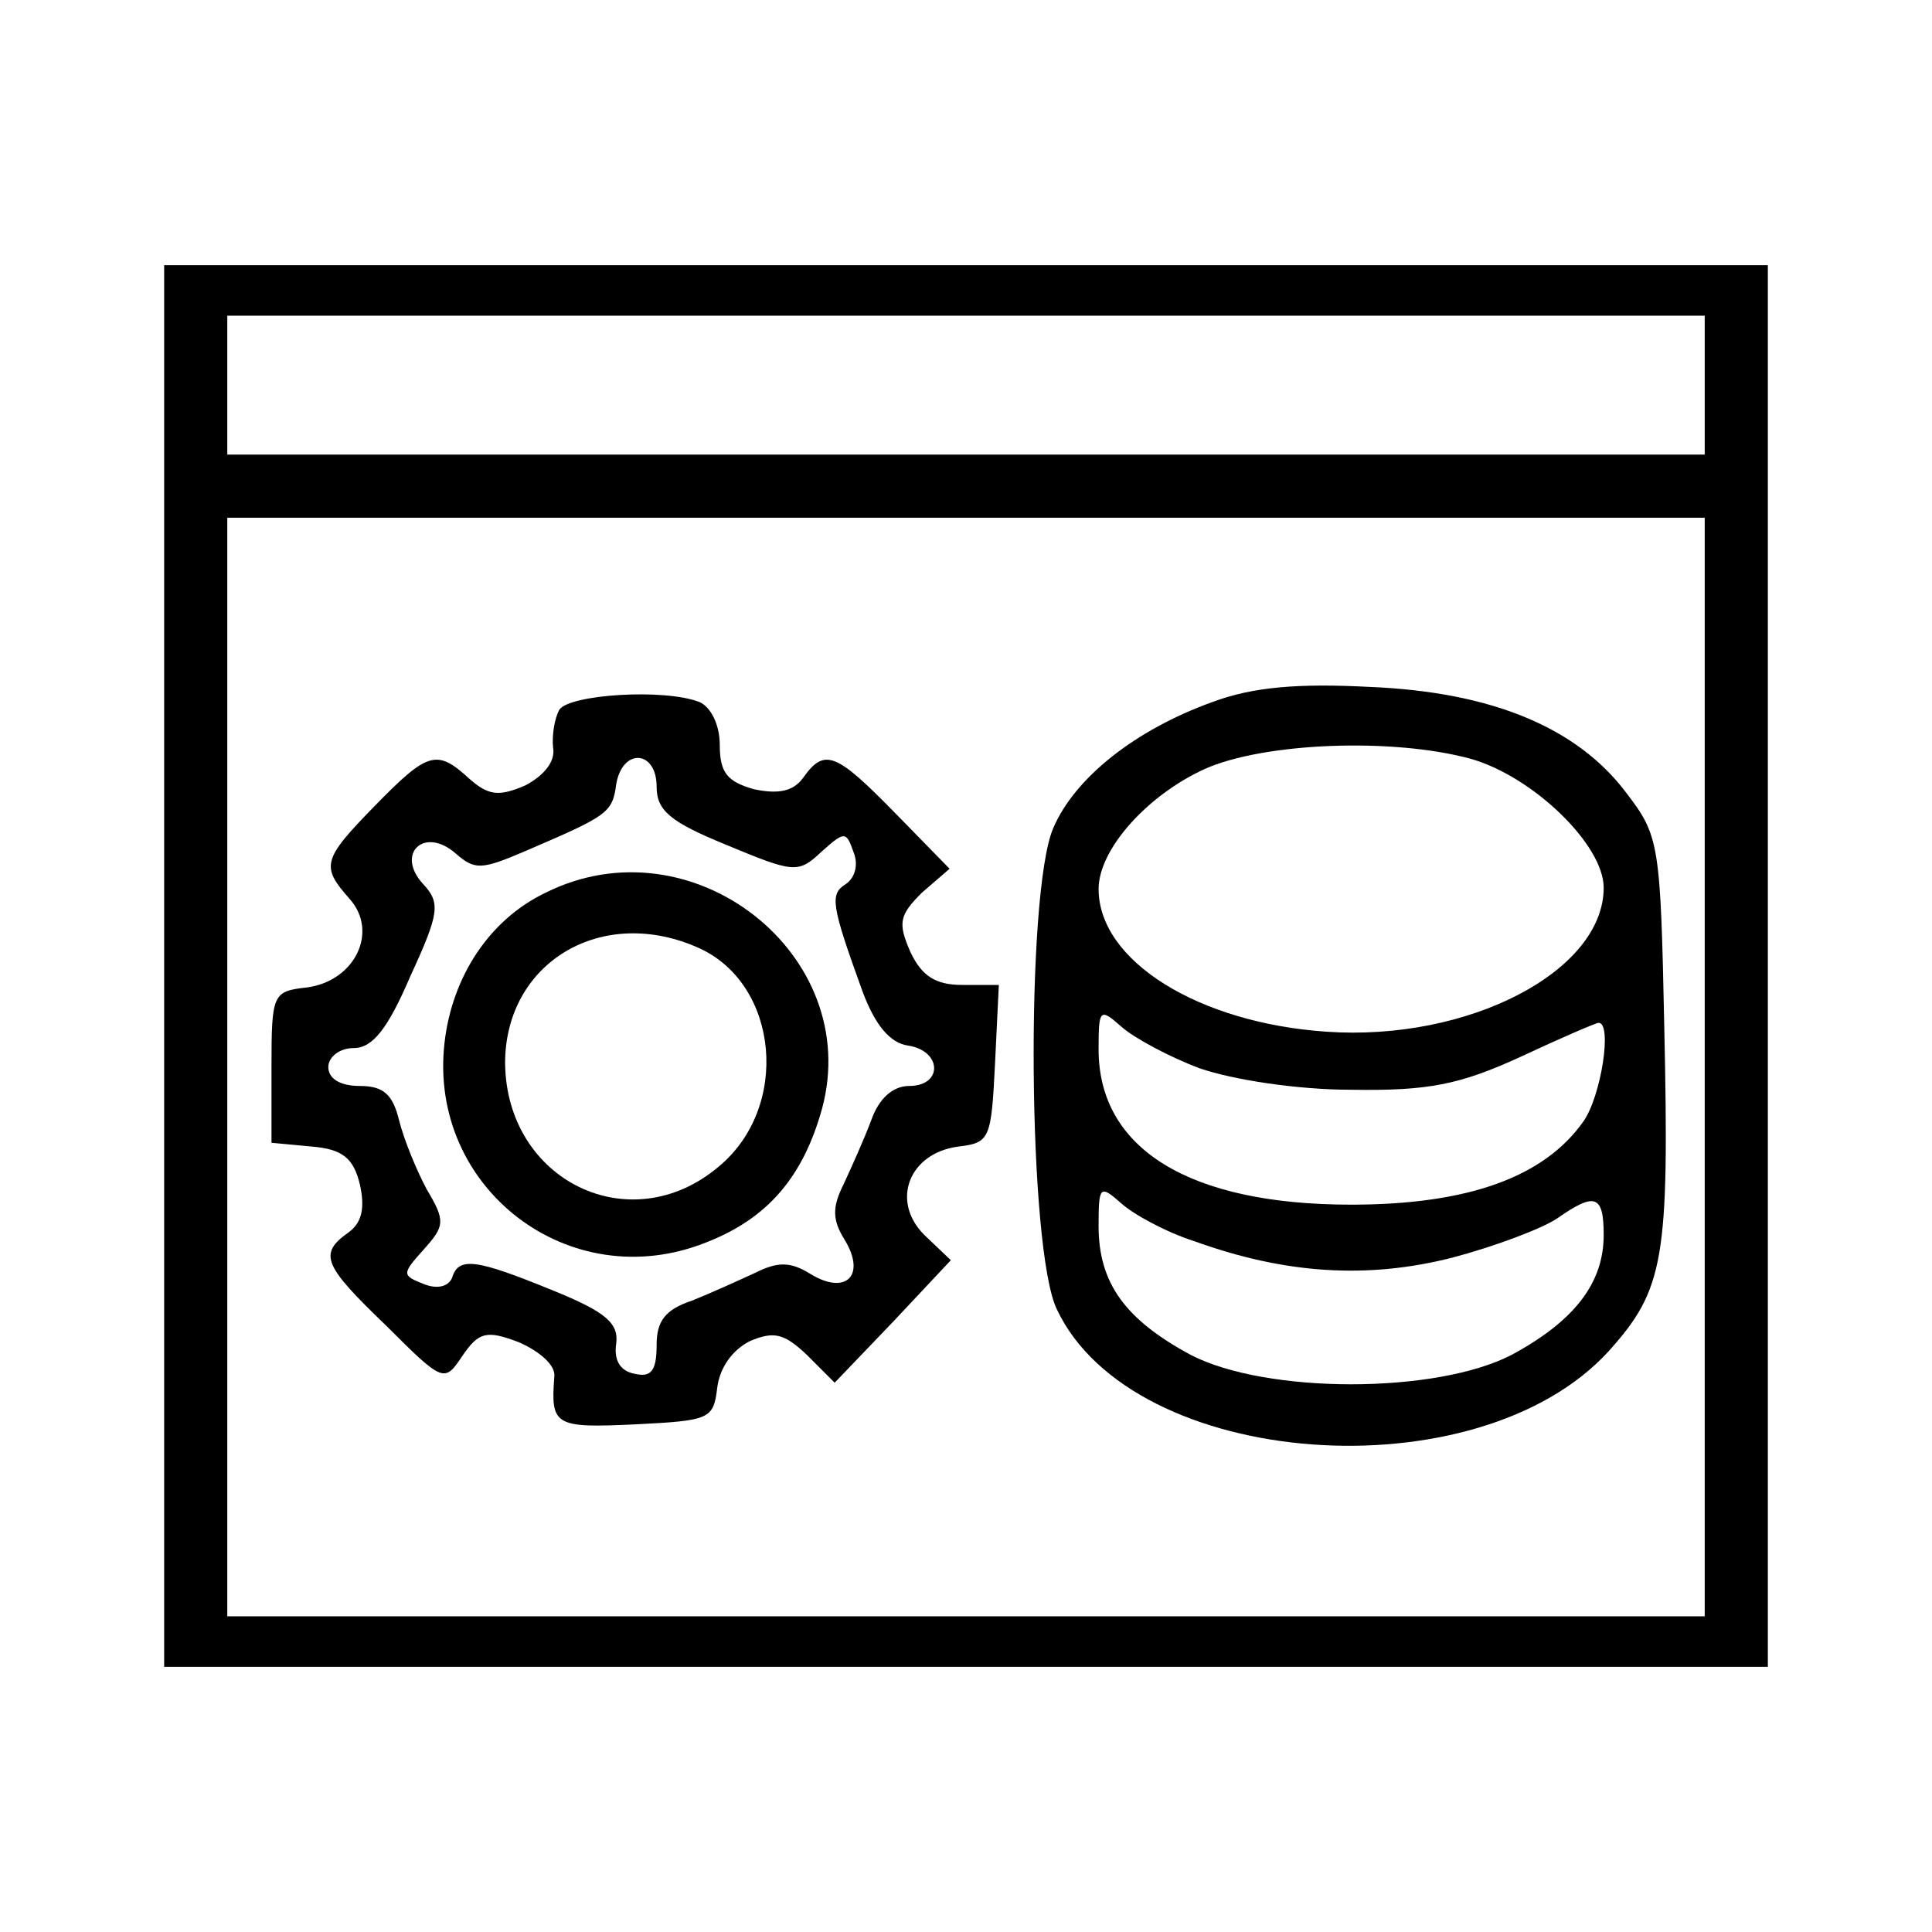 <?xml version="1.0" standalone="no"?>
<!DOCTYPE svg PUBLIC "-//W3C//DTD SVG 20010904//EN"
 "http://www.w3.org/TR/2001/REC-SVG-20010904/DTD/svg10.dtd">
<svg version="1.0" xmlns="http://www.w3.org/2000/svg"
 width="153pt" height="153pt" viewBox="0 0 153 153"
 preserveAspectRatio="xMidYMid meet">
<g transform="translate(0,153) scale(0.1,-0.1)"
fill="#000000" stroke="none">
<path d="M130 765 l0 -555 635 0 635 0 0 555 0 555 -635 0 -635 0 0 -555z
m1220 460 l0 -55 -585 0 -585 0 0 55 0 55 585 0 585 0 0 -55z m0 -540 l0 -435
-585 0 -585 0 0 435 0 435 585 0 585 0 0 -435z"/>
<path d="M960 974 c-61 -22 -109 -60 -126 -100 -22 -52 -20 -334 3 -381 60
-127 333 -147 437 -33 44 49 48 73 44 256 -3 146 -4 152 -30 186 -39 52 -107
80 -203 84 -57 3 -93 0 -125 -12z m205 -45 c49 -14 105 -68 105 -102 0 -66
-107 -122 -220 -114 -101 7 -180 56 -180 113 0 31 38 74 84 95 47 21 149 25
211 8z m-215 -245 c26 -9 77 -17 120 -17 61 -1 86 4 134 26 32 15 60 27 62 27
11 0 2 -58 -12 -78 -31 -44 -91 -66 -184 -66 -128 0 -200 44 -200 123 0 32 1
33 18 18 10 -9 38 -24 62 -33z m-4 -137 c72 -26 137 -30 204 -13 34 9 71 23
83 31 30 21 37 19 37 -13 0 -38 -23 -68 -73 -95 -60 -31 -194 -31 -254 0 -52
28 -73 57 -73 102 0 32 1 33 18 18 10 -9 36 -23 58 -30z"/>
<path d="M443 968 c-4 -7 -6 -21 -5 -30 2 -11 -7 -22 -22 -30 -21 -9 -29 -8
-44 5 -26 24 -33 22 -75 -21 -42 -43 -43 -48 -20 -74 23 -26 4 -65 -34 -70
-27 -3 -28 -5 -28 -63 l0 -60 32 -3 c24 -2 33 -9 38 -30 4 -18 2 -30 -9 -38
-24 -17 -20 -26 30 -74 45 -45 46 -45 60 -24 13 19 19 21 45 11 16 -7 29 -18
28 -27 -3 -39 0 -41 64 -38 59 3 62 4 65 29 2 16 12 30 26 37 19 8 27 6 45
-11 l22 -22 46 48 46 49 -21 20 c-27 27 -12 65 27 70 25 3 26 6 29 66 l3 62
-29 0 c-21 0 -32 7 -41 26 -10 23 -9 29 9 47 l22 19 -43 44 c-47 48 -56 52
-73 28 -8 -11 -20 -13 -39 -9 -21 6 -27 13 -27 35 0 16 -7 30 -16 34 -28 11
-103 6 -111 -6z m77 -61 c0 -19 11 -28 55 -46 53 -22 57 -23 75 -6 19 17 20
17 26 0 4 -10 1 -20 -6 -25 -13 -8 -12 -16 13 -85 10 -27 22 -41 36 -43 27 -4
28 -32 1 -32 -13 0 -24 -10 -30 -27 -6 -16 -16 -38 -22 -51 -9 -18 -9 -28 1
-44 17 -28 1 -44 -27 -27 -16 10 -26 10 -44 1 -13 -6 -35 -16 -50 -22 -21 -7
-28 -16 -28 -35 0 -20 -4 -26 -17 -23 -12 2 -17 11 -15 24 2 16 -8 25 -50 42
-61 25 -75 27 -80 10 -3 -7 -12 -9 -22 -5 -18 7 -18 8 0 28 16 18 17 22 2 47
-8 15 -18 39 -22 55 -5 20 -12 27 -31 27 -16 0 -25 6 -25 15 0 8 9 15 20 15
15 0 27 15 45 57 23 50 24 58 10 73 -22 24 1 46 26 24 15 -13 20 -13 55 2 65
28 69 30 72 53 5 29 32 27 32 -2z"/>
<path d="M432 823 c-44 -21 -74 -66 -80 -119 -13 -115 99 -201 207 -158 49 19
77 52 92 106 33 122 -103 229 -219 171z m122 -44 c63 -29 72 -126 15 -173 -70
-59 -168 -11 -169 82 0 80 77 126 154 91z"/>
</g>
</svg>
